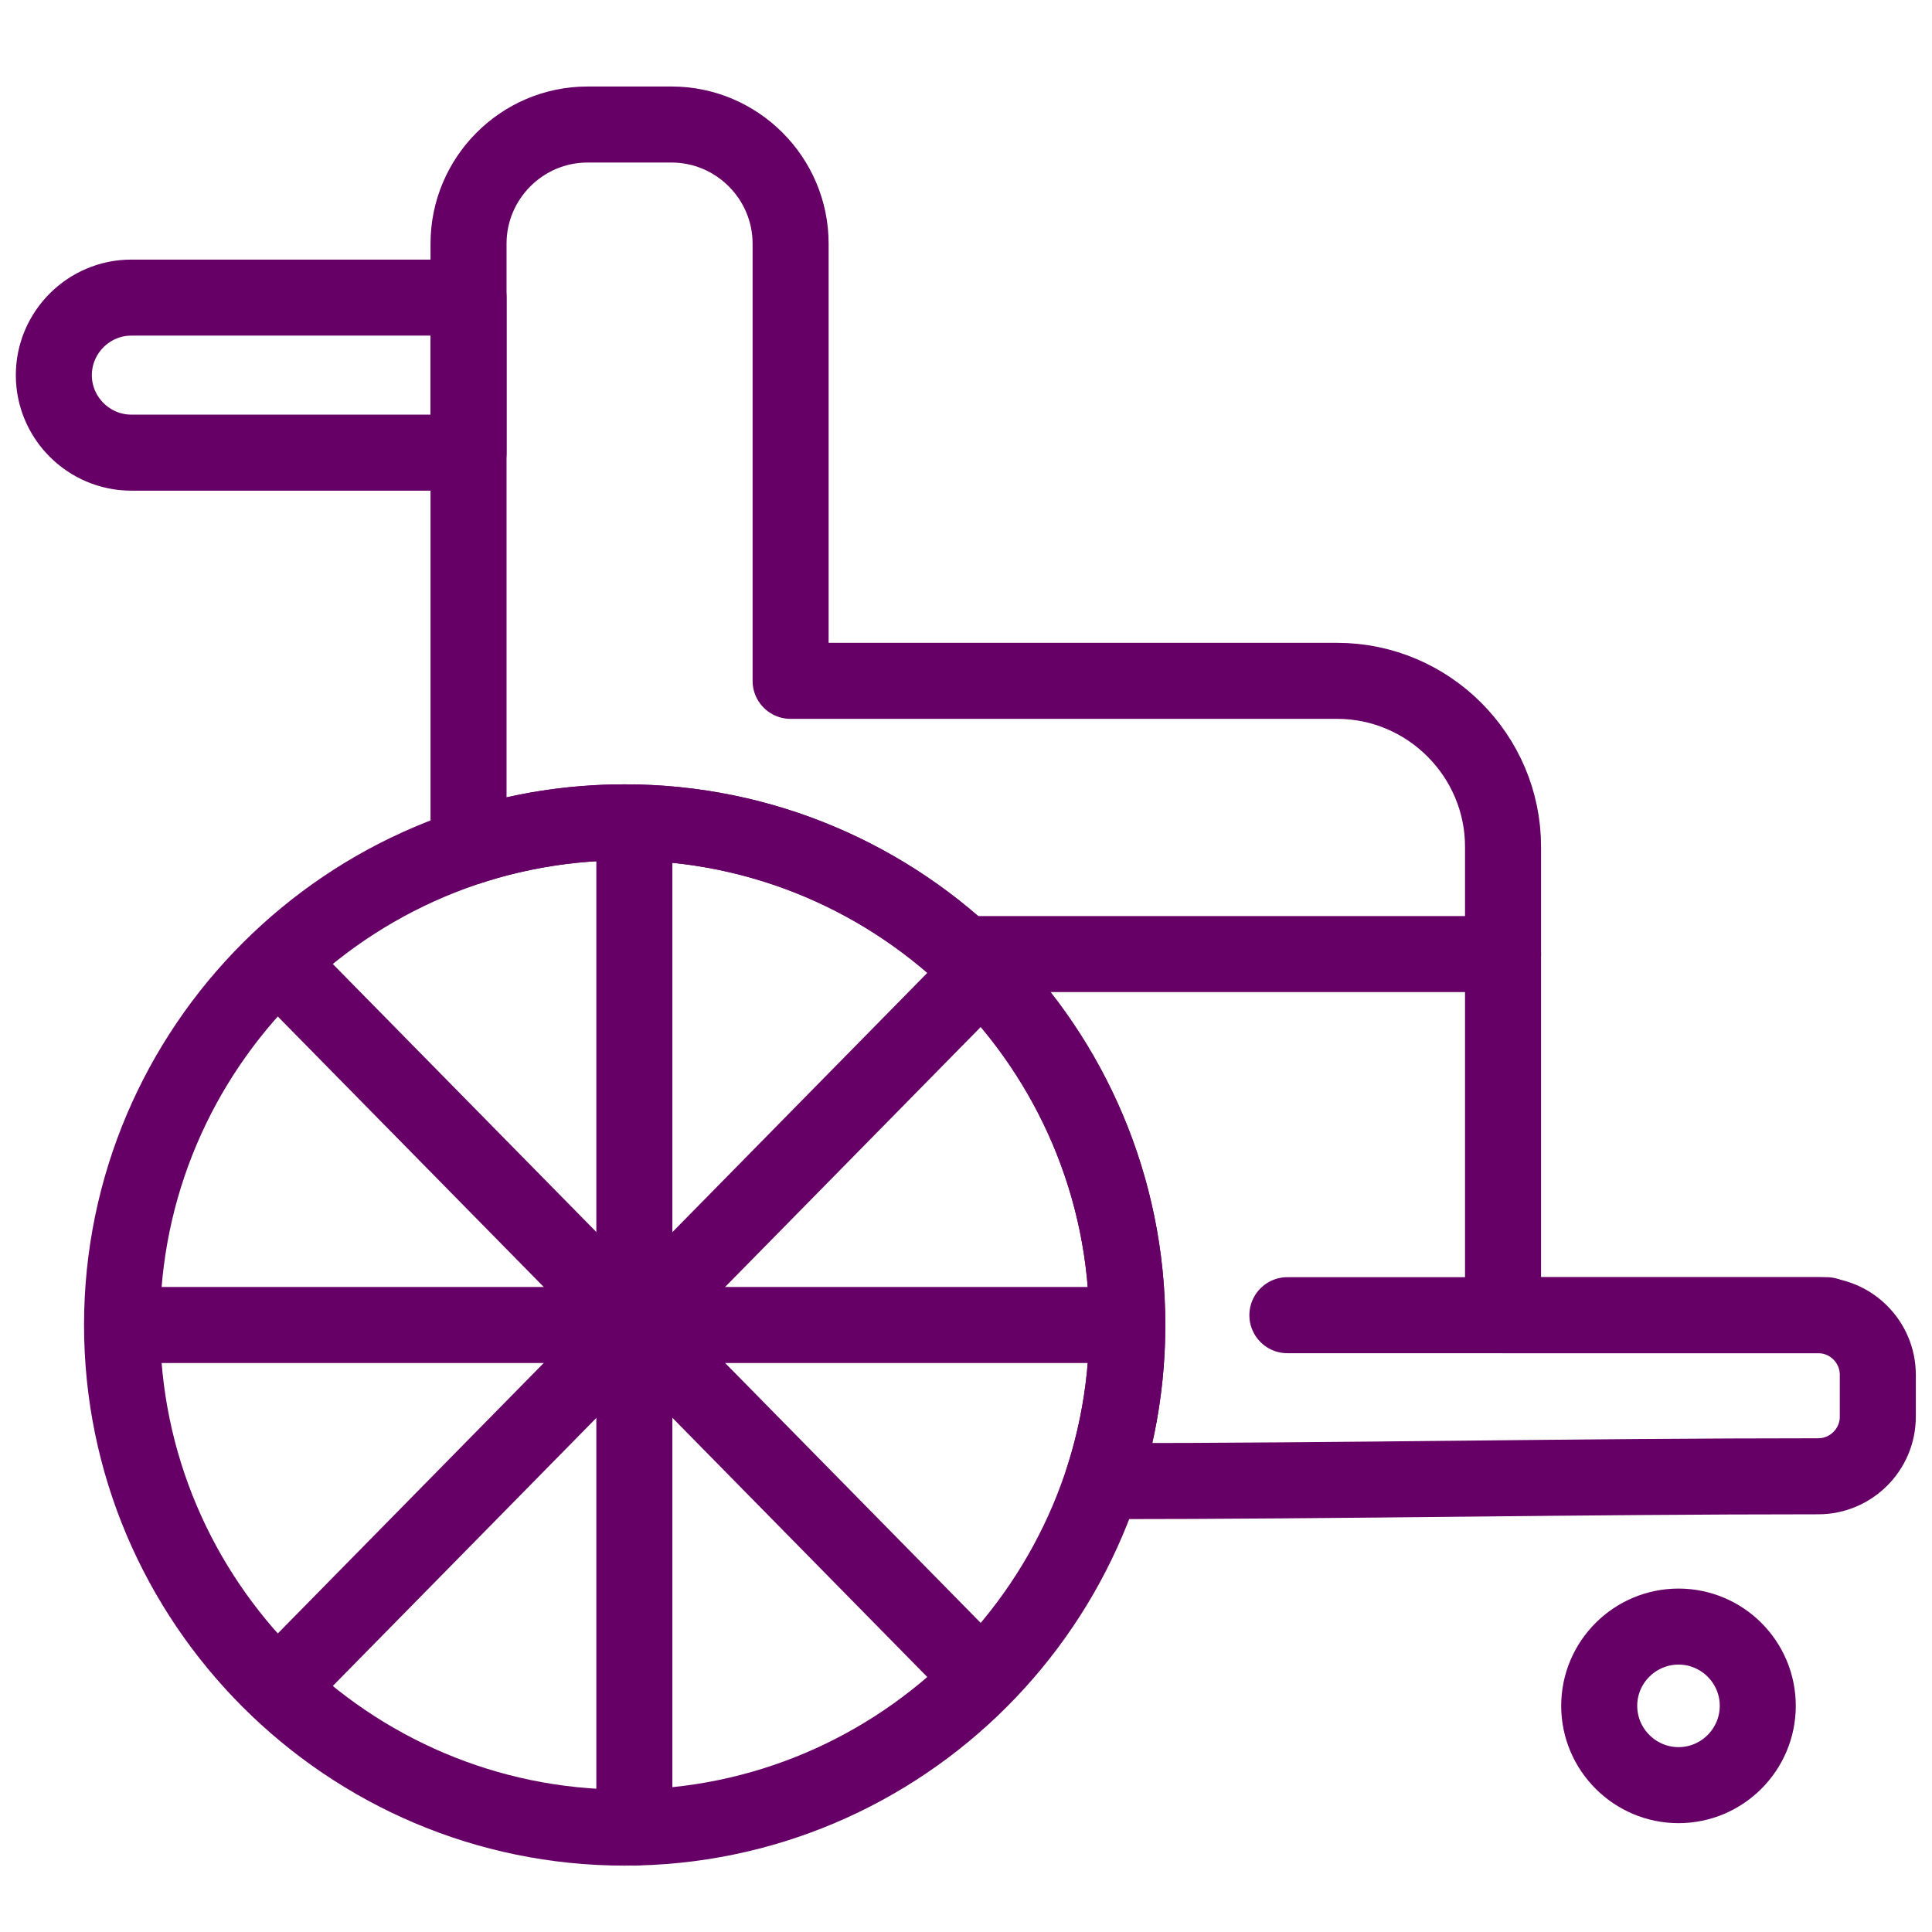 <!DOCTYPE svg PUBLIC "-//W3C//DTD SVG 1.1//EN" "http://www.w3.org/Graphics/SVG/1.1/DTD/svg11.dtd">
<!-- Uploaded to: SVG Repo, www.svgrepo.com, Transformed by: SVG Repo Mixer Tools -->
<svg width="64px" height="64px" viewBox="0 0 512 512" enable-background="new 0 0 512 512" version="1.1" xml:space="preserve" xmlns="http://www.w3.org/2000/svg" xmlns:xlink="http://www.w3.org/1999/xlink" fill="#000000">
<g id="SVGRepo_bgCarrier" stroke-width="0"/>
<g id="SVGRepo_tracerCarrier" stroke-linecap="round" stroke-linejoin="round"/>
<g id="SVGRepo_iconCarrier"> <g id="_x30_1"/> <g id="_x30_2"/> <g id="_x30_3"/> <g id="_x30_4"/> <g id="_x30_5"/> <g id="_x30_6"/> <g id="_x30_7"/> <g id="_x30_8"/> <g id="_x30_9"/> <g id="_x31_0"/> <g id="_x31_1"/> <g id="_x31_2"/> <g id="_x31_3"/> <g id="_x31_4"/> <g id="_x31_5"/> <g id="_x31_6"/> <g id="_x31_7"/> <g id="_x31_8"/> <g id="_x31_9"/> <g id="_x32_0"/> <g id="_x32_1"/> <g id="_x32_2"/> <g id="_x32_3"/> <g id="_x32_4"/> <g id="_x32_5"/> <g id="_x32_6"/> <g id="_x32_7"/> <g id="_x32_8"/> <g id="_x32_9"/> <g id="_x33_0"/> <g id="_x33_1"/> <g id="_x33_2"/> <g id="_x33_3"/> <g id="_x33_4"/> <g id="_x33_5"/> <g id="_x33_6"/> <g id="_x33_7"/> <g id="_x33_8"/> <g id="_x33_9"/> <g id="_x34_0"/> <g id="_x34_1"/> <g id="_x34_2"/> <g id="_x34_3"/> <g id="_x34_4"/> <g id="_x34_5"/> <g id="_x34_6"/> <g id="_x34_7"/> <g id="_x34_8"/> <g id="_x34_9"/> <g id="_x35_0"> <g> <path d=" M-232.487-909.771v185.874c0,26.835-21.948,48.783-48.782,48.783l0,0c-26.863,0-48.811-21.948-48.811-48.783v-185.874H-232.487z" fill="none" stroke="#660066" stroke-linecap="round" stroke-linejoin="round" stroke-miterlimit="10" stroke-width="20.176"/> <path d=" M-346.169-937.292h129.8c4.829,0,8.802,3.973,8.802,8.831v9.859c0,4.858-3.973,8.831-8.802,8.831h-129.8 c-4.858,0-8.831-3.973-8.831-8.831v-9.859C-355-933.319-351.028-937.292-346.169-937.292L-346.169-937.292z" fill="none" stroke="#660066" stroke-linecap="round" stroke-linejoin="round" stroke-miterlimit="10" stroke-width="20.176"/> <line fill="none" stroke="#660066" stroke-linecap="round" stroke-linejoin="round" stroke-miterlimit="10" stroke-width="20.176" x1="-280.241" x2="-280.241" y1="-564" y2="-669.912"/> <line fill="none" stroke="#660066" stroke-linecap="round" stroke-linejoin="round" stroke-miterlimit="10" stroke-width="20.176" x1="-256.864" x2="-232.487" y1="-873.962" y2="-873.962"/> <line fill="none" stroke="#660066" stroke-linecap="round" stroke-linejoin="round" stroke-miterlimit="10" stroke-width="20.176" x1="-276.611" x2="-232.487" y1="-841.411" y2="-841.411"/> <line fill="none" stroke="#660066" stroke-linecap="round" stroke-linejoin="round" stroke-miterlimit="10" stroke-width="20.176" x1="-256.864" x2="-232.487" y1="-808.889" y2="-808.889"/> <line fill="none" stroke="#660066" stroke-linecap="round" stroke-linejoin="round" stroke-miterlimit="10" stroke-width="20.176" x1="-276.611" x2="-232.487" y1="-776.338" y2="-776.338"/> <line fill="none" stroke="#660066" stroke-linecap="round" stroke-linejoin="round" stroke-miterlimit="10" stroke-width="20.176" x1="-256.864" x2="-232.487" y1="-743.815" y2="-743.815"/> <path d=" M-265.209-1021.627v84.335H-287.7v-84.335c3.515,0.515,7.288,0.772,11.26,0.772 C-272.496-1020.855-268.724-1021.112-265.209-1021.627L-265.209-1021.627z M-265.209-909.771v0.743H-287.7v-0.743H-265.209z" fill="none" stroke="#660066" stroke-linecap="round" stroke-linejoin="round" stroke-miterlimit="10" stroke-width="20.176"/> <path d=" M-276.439-1020.855c18.203,0,33.093-5.944,33.093-13.232s-14.89-13.232-33.093-13.232c-18.233,0-33.093,5.944-33.093,13.232 S-294.672-1020.855-276.439-1020.855L-276.439-1020.855z" fill="none" stroke="#660066" stroke-linecap="round" stroke-linejoin="round" stroke-miterlimit="10" stroke-width="20.176"/> </g> <g> <path d=" M91.626-877h327.615C460.364-877,494-843.363,494-802.239l0,0c0,41.096-33.636,74.732-74.759,74.732H91.626 c-41.123,0-74.759-33.637-74.759-74.732l0,0C16.867-843.363,50.503-877,91.626-877L91.626-877z" fill="none" stroke="#660066" stroke-linecap="round" stroke-linejoin="round" stroke-miterlimit="10" stroke-width="20.148"/> <path d=" M202.336-877h106.195c19.775,0,35.979,16.175,35.979,35.98v77.533c0,19.806-16.204,35.98-35.979,35.98H202.336 c-19.776,0-35.979-16.175-35.979-35.98v-77.533C166.357-860.825,182.561-877,202.336-877L202.336-877z" fill="none" stroke="#660066" stroke-linecap="round" stroke-linejoin="round" stroke-miterlimit="10" stroke-width="20.148"/> <line fill="none" stroke="#660066" stroke-linecap="round" stroke-linejoin="round" stroke-miterlimit="10" stroke-width="20.148" x1="390.578" x2="390.578" y1="-827.759" y2="-827.988"/> <line fill="none" stroke="#660066" stroke-linecap="round" stroke-linejoin="round" stroke-miterlimit="10" stroke-width="20.148" x1="395.007" x2="395.007" y1="-765.401" y2="-765.659"/> <line fill="none" stroke="#660066" stroke-linecap="round" stroke-linejoin="round" stroke-miterlimit="10" stroke-width="20.148" x1="448.076" x2="448.076" y1="-805.64" y2="-805.868"/> <line fill="none" stroke="#660066" stroke-linecap="round" stroke-linejoin="round" stroke-miterlimit="10" stroke-width="20.148" x1="65.992" x2="65.992" y1="-785.75" y2="-786.006"/> <line fill="none" stroke="#660066" stroke-linecap="round" stroke-linejoin="round" stroke-miterlimit="10" stroke-width="20.148" x1="111.859" x2="111.859" y1="-824.93" y2="-825.188"/> <line fill="none" stroke="#660066" stroke-linecap="round" stroke-linejoin="round" stroke-miterlimit="10" stroke-width="20.148" x1="118.29" x2="118.29" y1="-764.601" y2="-764.858"/> </g> <g> <path d=" M772.04-977.702h15.975c32.979,0,59.985,26.978,59.985,59.986v111.941c0,32.979-27.006,59.986-59.985,59.986H772.04 c-33.007,0-59.984-27.007-59.984-59.986v-111.941C712.056-950.724,739.033-977.702,772.04-977.702L772.04-977.702z" fill="none" stroke="#660066" stroke-linecap="round" stroke-linejoin="round" stroke-miterlimit="10" stroke-width="20.148"/> <path d=" M781.014-721.011L781.014-721.011c7.716,0,14.003,6.288,14.003,14.004v41.981c0,7.688-6.287,13.975-14.003,13.975l0,0 c-7.688,0-13.975-6.287-13.975-13.975v-41.981C767.039-714.723,773.326-721.011,781.014-721.011L781.014-721.011z" fill="none" stroke="#660066" stroke-linecap="round" stroke-linejoin="round" stroke-miterlimit="10" stroke-width="20.148"/> <path d=" M776.813-563c-22.291-40.695,14.518-43.64,1.829-88.279" fill="none" stroke="#660066" stroke-linecap="round" stroke-linejoin="round" stroke-miterlimit="10" stroke-width="20.148"/> <polyline fill="none" points=" 727.602,-900.74 818.564,-900.74 848,-900.74 " stroke="#660066" stroke-linecap="round" stroke-linejoin="round" stroke-miterlimit="10" stroke-width="20.148"/> <line fill="none" stroke="#660066" stroke-linecap="round" stroke-linejoin="round" stroke-miterlimit="10" stroke-width="20.148" x1="822.994" x2="848" y1="-866.761" y2="-866.761"/> <polyline fill="none" points=" 803.019,-830.409 836.997,-830.409 848,-830.409 " stroke="#660066" stroke-linecap="round" stroke-linejoin="round" stroke-miterlimit="10" stroke-width="20.148"/> <path d=" M781.414-987.276c11.659,0,21.176-13.689,21.176-30.465c0-16.804-9.517-30.493-21.176-30.493 c-11.66,0-21.176,13.689-21.176,30.493C760.238-1000.965,769.754-987.276,781.414-987.276L781.414-987.276z" fill="none" stroke="#660066" stroke-linecap="round" stroke-linejoin="round" stroke-miterlimit="10" stroke-width="20.148"/> </g> <g> <path d=" M1369.082-920.708c76.22,21.157,132.188,91.05,132.188,174.055c0,99.76-80.86,180.653-180.62,180.653 C1220.861-566,1140-646.893,1140-746.653c0-83.939,57.233-154.494,134.81-174.778v-77.608h94.272V-920.708z" fill="none" stroke="#660066" stroke-linecap="round" stroke-linejoin="round" stroke-miterlimit="10" stroke-width="20.176"/> <path d=" M1266.973-1048.77h109.945c10.098,0,18.325,8.228,18.325,18.324v13.081c0,10.096-8.228,18.324-18.325,18.324h-109.945 c-10.097,0-18.323-8.229-18.323-18.324v-13.081C1248.649-1040.542,1256.876-1048.77,1266.973-1048.77L1266.973-1048.77z" fill="none" stroke="#660066" stroke-linecap="round" stroke-linejoin="round" stroke-miterlimit="10" stroke-width="20.176"/> <line fill="none" stroke="#660066" stroke-linecap="round" stroke-linejoin="round" stroke-miterlimit="10" stroke-width="20.176" x1="1141.085" x2="1183.852" y1="-746.653" y2="-746.653"/> <line fill="none" stroke="#660066" stroke-linecap="round" stroke-linejoin="round" stroke-miterlimit="10" stroke-width="20.176" x1="1219.023" x2="1256.968" y1="-746.653" y2="-746.653"/> <line fill="none" stroke="#660066" stroke-linecap="round" stroke-linejoin="round" stroke-miterlimit="10" stroke-width="20.176" x1="1464.411" x2="1501.27" y1="-746.653" y2="-746.653"/> <line fill="none" stroke="#660066" stroke-linecap="round" stroke-linejoin="round" stroke-miterlimit="10" stroke-width="20.176" x1="1304.104" x2="1342.017" y1="-746.653" y2="-746.653"/> <line fill="none" stroke="#660066" stroke-linecap="round" stroke-linejoin="round" stroke-miterlimit="10" stroke-width="20.176" x1="1389.153" x2="1427.068" y1="-746.653" y2="-746.653"/> </g> <g> <path d=" M1851.903-982.299c91.603-163.988,299.592,18.78,171.549,160.75c-86.922,100.73-24.991,176.822-86.245,255.122 c-14.601-77.123-25.786-137.143-85.304-140.027c-59.518,2.885-70.732,62.905-85.332,140.027 c-61.226-78.3,0.677-154.392-86.216-255.122C1552.312-963.52,1760.272-1146.287,1851.903-982.299L1851.903-982.299z" fill="none" stroke="#660066" stroke-linecap="round" stroke-linejoin="round" stroke-miterlimit="10" stroke-width="20.176"/> <path d=" M1823.587-927.99c3.503-23.667,28.316-54.309,28.316-54.309s24.726,26.228,31.407,55.222" fill="none" stroke="#660066" stroke-linecap="round" stroke-linejoin="round" stroke-miterlimit="10" stroke-width="20.176"/> <path d=" M1683.446-915.421c0,0-12.569-72.736,51.217-73.649" fill="none" stroke="#660066" stroke-linecap="round" stroke-linejoin="round" stroke-miterlimit="10" stroke-width="20.176"/> </g> <g> <path d=" M1813.001-413.078l169.687,124.174c24.484,17.938,29.867,52.657,11.929,77.169l0,0c-17.938,24.484-52.654,29.869-77.138,11.93 l-169.687-124.174L1813.001-413.078z" fill="none" stroke="#660066" stroke-linecap="round" stroke-linejoin="round" stroke-miterlimit="10" stroke-width="20.176"/> <path d=" M1711.916-327.667l7.495-10.233l-82.374-60.273c-60.776-44.504,9.104-150.383,74.848-102.278l82.375,60.272l4.372-5.979 c3.242-4.433,9.521-5.414,13.952-2.172l9.014,6.604c4.433,3.242,5.386,9.52,2.143,13.953l-86.717,118.492 c-3.243,4.433-9.52,5.415-13.953,2.172l-8.983-6.604C1709.654-316.957,1708.672-323.234,1711.916-327.667L1711.916-327.667z" fill="none" stroke="#660066" stroke-linecap="round" stroke-linejoin="round" stroke-miterlimit="10" stroke-width="20.176"/> <line fill="none" stroke="#660066" stroke-linecap="round" stroke-linejoin="round" stroke-miterlimit="10" stroke-width="20.176" x1="2027.46" x2="2000.061" y1="-189.154" y2="-209.234"/> <line fill="none" stroke="#660066" stroke-linecap="round" stroke-linejoin="round" stroke-miterlimit="10" stroke-width="20.176" x1="1829.393" x2="1845.695" y1="-366.877" y2="-389.159"/> <line fill="none" stroke="#660066" stroke-linecap="round" stroke-linejoin="round" stroke-miterlimit="10" stroke-width="20.176" x1="1845.934" x2="1875.414" y1="-327.132" y2="-367.413"/> <line fill="none" stroke="#660066" stroke-linecap="round" stroke-linejoin="round" stroke-miterlimit="10" stroke-width="20.176" x1="1888.801" x2="1905.104" y1="-323.383" y2="-345.666"/> <line fill="none" stroke="#660066" stroke-linecap="round" stroke-linejoin="round" stroke-miterlimit="10" stroke-width="20.176" x1="1905.311" x2="1934.821" y1="-283.638" y2="-323.948"/> <line fill="none" stroke="#660066" stroke-linecap="round" stroke-linejoin="round" stroke-miterlimit="10" stroke-width="20.176" x1="1948.21" x2="1964.512" y1="-279.919" y2="-302.202"/> <path d=" M2047.837-37.044c62.949,1.428,11.899-98.708,2.023-120.01C2038.229-133.76,1985.751-38.443,2047.837-37.044L2047.837-37.044z" fill="none" stroke="#660066" stroke-linecap="round" stroke-linejoin="round" stroke-miterlimit="10" stroke-width="20.176"/> </g> <g> <path d=" M1284.979-318.45c0.497,3.414,0.76,6.945,0.76,10.535c0,30.087-17.51,54.484-39.075,54.484c-21.564,0-39.045-24.396-39.045-54.484 c0-4.348,0.351-8.609,1.051-12.665c11.731,7.062,25.446,11.119,40.066,11.119l0,0 C1261.78-309.462,1274.123-312.701,1284.979-318.45L1284.979-318.45z" fill="none" stroke="#660066" stroke-linecap="round" stroke-linejoin="round" stroke-miterlimit="10" stroke-width="20.148"/> <path d=" M1437.834-228.772c19.814,0,35.98-16.167,35.98-35.982c0-19.815-16.166-35.982-35.98-35.982s-35.953,16.167-35.953,35.982 C1401.881-244.939,1418.02-228.772,1437.834-228.772L1437.834-228.772z" fill="none" stroke="#660066" stroke-linecap="round" stroke-linejoin="round" stroke-miterlimit="10" stroke-width="20.148"/> <path d=" M1326.826-472.855v85.271c0,42.986-35.135,78.122-78.091,78.122l0,0c-42.984,0-78.12-35.136-78.12-78.122v-85.271" fill="none" stroke="#660066" stroke-linecap="round" stroke-linejoin="round" stroke-miterlimit="10" stroke-width="20.148"/> <path d=" M1170.615-472.855c12.461,0,22.617-10.156,22.617-22.617s-10.156-22.616-22.617-22.616c-12.46,0-22.615,10.155-22.615,22.616 S1158.155-472.855,1170.615-472.855L1170.615-472.855z" fill="none" stroke="#660066" stroke-linecap="round" stroke-linejoin="round" stroke-miterlimit="10" stroke-width="20.148"/> <path d=" M1326.826-471.337c12.461,0,22.615-10.156,22.615-22.617s-10.154-22.616-22.615-22.616c-12.432,0-22.587,10.155-22.587,22.616 S1314.395-471.337,1326.826-471.337L1326.826-471.337z" fill="none" stroke="#660066" stroke-linecap="round" stroke-linejoin="round" stroke-miterlimit="10" stroke-width="20.148"/> <path d=" M1437.834-225.154v93.531c0,53.141-43.481,96.623-96.593,96.623l0,0c-53.139,0-96.62-43.482-96.62-96.623v-122.334" fill="none" stroke="#660066" stroke-linecap="round" stroke-linejoin="round" stroke-miterlimit="10" stroke-width="20.148"/> <line fill="none" stroke="#660066" stroke-linecap="round" stroke-linejoin="round" stroke-miterlimit="10" stroke-width="20.148" x1="1437.834" x2="1437.834" y1="-264.754" y2="-264.988"/> </g> <g> <path d=" M663.44-489.73h58.679l0,0c0,16.646,13.623,30.268,30.269,30.268h73.049c16.676,0,30.299-13.623,30.299-30.268l0,0h58.648 c29.401,0,53.441,24.041,53.441,53.441V-85.4c0,29.4-24.04,53.441-53.441,53.441H663.44C634.041-31.958,610-56,610-85.4v-350.889 C610-465.69,634.041-489.73,663.44-489.73L663.44-489.73z" fill="none" stroke="#660066" stroke-linecap="round" stroke-linejoin="round" stroke-miterlimit="10" stroke-width="20.148"/> <path d=" M752.388-520h73.049c16.676,0,30.299,13.623,30.299,30.27l0,0c0,16.646-13.623,30.268-30.299,30.268h-73.049 c-16.646,0-30.269-13.623-30.269-30.268l0,0C722.119-506.377,735.742-520,752.388-520L752.388-520z" fill="none" stroke="#660066" stroke-linecap="round" stroke-linejoin="round" stroke-miterlimit="10" stroke-width="20.148"/> <polygon fill="none" points=" 765.023,-396.171 812.804,-396.171 812.804,-364.285 844.689,-364.285 844.689,-316.502 812.804,-316.502 812.804,-284.616 765.023,-284.616 765.023,-316.502 733.138,-316.502 733.138,-364.285 765.023,-364.285 " stroke="#660066" stroke-linecap="round" stroke-linejoin="round" stroke-miterlimit="10" stroke-width="20.148"/> <line fill="none" stroke="#660066" stroke-linecap="round" stroke-linejoin="round" stroke-miterlimit="10" stroke-width="20.148" x1="672.722" x2="856.305" y1="-217.223" y2="-217.223"/> <line fill="none" stroke="#660066" stroke-linecap="round" stroke-linejoin="round" stroke-miterlimit="10" stroke-width="20.148" x1="672.722" x2="812.146" y1="-158.991" y2="-158.991"/> <line fill="none" stroke="#660066" stroke-linecap="round" stroke-linejoin="round" stroke-miterlimit="10" stroke-width="20.148" x1="672.722" x2="812.146" y1="-100.729" y2="-100.729"/> </g> <g> <path d=" M96.033-98.894h318.685c17.613,0,32.032,14.419,32.032,32.033l0,0c0,17.614-14.419,32.034-32.032,32.034H96.033 C78.419-34.827,64-49.246,64-66.86l0,0C64-84.475,78.419-98.894,96.033-98.894L96.033-98.894z" fill="none" stroke="#660066" stroke-linecap="round" stroke-linejoin="round" stroke-miterlimit="10" stroke-width="20.148"/> <path d=" M381.923-272.191c19.724,0,35.842-16.09,35.842-35.844s-16.119-35.873-35.842-35.873c-19.753,0-35.872,16.12-35.872,35.873 S362.169-272.191,381.923-272.191L381.923-272.191z" fill="none" stroke="#660066" stroke-linecap="round" stroke-linejoin="round" stroke-miterlimit="10" stroke-width="20.148"/> <rect fill="none" height="166.363" stroke="#660066" stroke-linecap="round" stroke-linejoin="round" stroke-miterlimit="10" stroke-width="20.148" transform="matrix(0.731 0.682 -0.682 0.731 -219.259 -286.805)" width="59.409" x="224.513" y="-504.741"/> <path d=" M148.463-406.48l95.541,89.154l-63.684,68.258l-2.052-1.905l0,0c9.759-10.462-2.784-38.071-28.047-61.634 c-25.234-23.563-53.632-34.173-63.391-23.71l0,0l-2.052-1.905L148.463-406.48z" fill="none" stroke="#660066" stroke-linecap="round" stroke-linejoin="round" stroke-miterlimit="10" stroke-width="20.148"/> <path d=" M150.221-312.607c25.263,23.563,37.806,51.172,28.047,61.634c-9.759,10.463-38.158-0.175-63.391-23.739 c-25.263-23.563-37.806-51.143-28.047-61.605C96.589-346.78,124.987-336.17,150.221-312.607L150.221-312.607z" fill="none" stroke="#660066" stroke-linecap="round" stroke-linejoin="round" stroke-miterlimit="10" stroke-width="20.148"/> <path d=" M410.146-285.937v187.043h-56.475v-187.043c6.565,8.381,16.793,13.746,28.252,13.746S403.581-277.555,410.146-285.937 L410.146-285.937z" fill="none" stroke="#660066" stroke-linecap="round" stroke-linejoin="round" stroke-miterlimit="10" stroke-width="20.148"/> <path d=" M304.229-431.597l90.383,90.004c-3.957-1.495-8.235-2.315-12.69-2.315c-19.079,0-34.67,14.918-35.813,33.704l-80.418-80.098 L304.229-431.597z" fill="none" stroke="#660066" stroke-linecap="round" stroke-linejoin="round" stroke-miterlimit="10" stroke-width="20.148"/> <line fill="none" stroke="#660066" stroke-linecap="round" stroke-linejoin="round" stroke-miterlimit="10" stroke-width="20.148" x1="148.932" x2="148.932" y1="-163.664" y2="-101.297"/> <line fill="none" stroke="#660066" stroke-linecap="round" stroke-linejoin="round" stroke-miterlimit="10" stroke-width="20.148" x1="117.749" x2="180.114" y1="-165.745" y2="-165.745"/> <line fill="none" stroke="#660066" stroke-linecap="round" stroke-linejoin="round" stroke-miterlimit="10" stroke-width="20.148" x1="321.756" x2="344.468" y1="-517" y2="-495.634"/> </g> <g> <path d=" M-281.978-517.343L-281.978-517.343c33.446,0,60.803,27.357,60.803,60.774v243.186c0,27.388-18.388,50.725-43.405,58.255v106.76 c0,9.539-7.829,17.368-17.398,17.368l0,0c-9.539,0-17.368-7.829-17.368-17.368v-106.76c-25.017-7.53-43.404-30.867-43.404-58.255 v-243.186C-342.75-489.985-315.393-517.343-281.978-517.343L-281.978-517.343z" fill="none" stroke="#660066" stroke-linecap="round" stroke-linejoin="round" stroke-miterlimit="10" stroke-width="20.176"/> <line fill="none" stroke="#660066" stroke-linecap="round" stroke-linejoin="round" stroke-miterlimit="10" stroke-width="20.176" x1="-281.978" x2="-281.978" y1="-444.51" y2="-176.246"/> <line fill="none" stroke="#660066" stroke-linecap="round" stroke-linejoin="round" stroke-miterlimit="10" stroke-width="20.176" x1="-303.335" x2="-260.59" y1="-370.237" y2="-370.237"/> <line fill="none" stroke="#660066" stroke-linecap="round" stroke-linejoin="round" stroke-miterlimit="10" stroke-width="20.176" x1="-311.524" x2="-252.401" y1="-324.611" y2="-324.611"/> <line fill="none" stroke="#660066" stroke-linecap="round" stroke-linejoin="round" stroke-miterlimit="10" stroke-width="20.176" x1="-303.335" x2="-260.59" y1="-277.426" y2="-277.426"/> <path d=" M-281.917-444.51c8.909,0,16.168-7.259,16.168-16.168s-7.259-16.168-16.168-16.168c-8.909,0-16.198,7.259-16.198,16.168 S-290.826-444.51-281.917-444.51L-281.917-444.51z" fill="none" stroke="#660066" stroke-linecap="round" stroke-linejoin="round" stroke-miterlimit="10" stroke-width="20.176"/> </g> <g> <path d=" M-172.3,239.58c3.583,14.214,5.511,29.393,5.511,45.173c0,80.438-50.17,145.607-112.056,145.607 c-61.916,0-112.086-65.169-112.086-145.607c0-15.781,1.927-30.959,5.511-45.173H-172.3L-172.3,239.58z" fill="none" stroke="#660066" stroke-linecap="round" stroke-linejoin="round" stroke-miterlimit="10" stroke-width="20.176"/> <path d=" M-385.42,239.58h213.12l63.752-123.352C-221.839,11.036-314.682-3.329-442.125,112.705L-385.42,239.58z" fill="none" stroke="#660066" stroke-linecap="round" stroke-linejoin="round" stroke-miterlimit="10" stroke-width="20.176"/> <path d=" M-364.1,379.285h-153.884c-11.052-84.112,23.609-147.896,97.269-194.334" fill="none" stroke="#660066" stroke-linecap="round" stroke-linejoin="round" stroke-miterlimit="10" stroke-width="20.176"/> <line fill="none" stroke="#660066" stroke-linecap="round" stroke-linejoin="round" stroke-miterlimit="10" stroke-width="20.176" x1="-285.019" x2="-285.019" y1="96.773" y2="169.141"/> <line fill="none" stroke="#660066" stroke-linecap="round" stroke-linejoin="round" stroke-miterlimit="10" stroke-width="20.176" x1="-321.216" x2="-248.851" y1="132.972" y2="132.972"/> <path d=" M-190.641,379.315l158.523-0.03c11.083-84.112-23.61-147.896-97.27-194.334" fill="none" stroke="#660066" stroke-linecap="round" stroke-linejoin="round" stroke-miterlimit="10" stroke-width="20.176"/> <path d=" M-390.841,290.746c50.683-0.06,85.254-20.629,111.996-51.166c32.042,31.079,68.992,49.51,111.935,52.31" fill="none" stroke="#660066" stroke-linecap="round" stroke-linejoin="round" stroke-miterlimit="10" stroke-width="20.176"/> <path d=" M-455.135,379.285c-14.094-69.145,9.998-126.544,52.49-178.252" fill="none" stroke="#660066" stroke-linecap="round" stroke-linejoin="round" stroke-miterlimit="10" stroke-width="20.176"/> <path d=" M-98.581,379.285c14.093-69.145-9.999-126.544-52.489-178.252" fill="none" stroke="#660066" stroke-linecap="round" stroke-linejoin="round" stroke-miterlimit="10" stroke-width="20.176"/> </g> <g> <path d=" M165.545,484.338c73.364,0,133.199-59.836,133.199-133.203c0-73.366-59.835-133.203-133.199-133.203 S32.346,277.769,32.346,351.135C32.346,424.501,92.181,484.338,165.545,484.338L165.545,484.338z" fill="none" stroke="#660066" stroke-linecap="round" stroke-linejoin="round" stroke-miterlimit="10" stroke-width="20.148"/> <path d=" M398.322,348.54h83.541c8.69,0,15.775,7.114,15.775,15.775v11.14c0,8.66-7.085,15.775-15.775,15.775 c-63.421,0-126.317,1.283-189.68,1.283c4.257-13.034,6.561-26.944,6.561-41.378c0-73.571-59.63-133.203-133.199-133.203 c-14.463,0-28.372,2.304-41.377,6.561V64.551c0-17.35,14.171-31.551,31.521-31.551h22.278c17.35,0,31.55,14.201,31.55,31.551 v115.881h144.834c24.172,0,43.971,19.771,43.971,43.974V348.54L398.322,348.54z" fill="none" stroke="#660066" stroke-linecap="round" stroke-linejoin="round" stroke-miterlimit="10" stroke-width="20.148"/> <path d=" M444.831,473.082c11.577,0,20.995-9.448,20.995-21.024c0-11.577-9.418-20.995-20.995-20.995c-11.575,0-21.023,9.418-21.023,20.995 C423.807,463.634,433.255,473.082,444.831,473.082L444.831,473.082z" fill="none" stroke="#660066" stroke-linecap="round" stroke-linejoin="round" stroke-miterlimit="10" stroke-width="20.148"/> <polyline fill="none" points=" 255.443,252.837 369.747,252.837 398.322,252.837 " stroke="#660066" stroke-linecap="round" stroke-linejoin="round" stroke-miterlimit="10" stroke-width="20.148"/> <line fill="none" stroke="#660066" stroke-linecap="round" stroke-linejoin="round" stroke-miterlimit="10" stroke-width="20.148" x1="168.11" x2="168.11" y1="217.932" y2="484.338"/> <line fill="none" stroke="#660066" stroke-linecap="round" stroke-linejoin="round" stroke-miterlimit="10" stroke-width="20.148" x1="34.912" x2="298.744" y1="351.135" y2="351.135"/> <line fill="none" stroke="#660066" stroke-linecap="round" stroke-linejoin="round" stroke-miterlimit="10" stroke-width="20.148" x1="261.507" x2="74.743" y1="256.161" y2="446.109"/> <line fill="none" stroke="#660066" stroke-linecap="round" stroke-linejoin="round" stroke-miterlimit="10" stroke-width="20.148" x1="74.743" x2="257.222" y1="256.161" y2="441.735"/> <polyline fill="none" points=" 341.17,348.54 455.475,348.54 484.05,348.54 " stroke="#660066" stroke-linecap="round" stroke-linejoin="round" stroke-miterlimit="10" stroke-width="20.148"/> <path d=" M34.795,78.869h89.373v41.086H34.795c-11.284,0-20.528-9.244-20.528-20.528l0,0C14.267,88.112,23.511,78.869,34.795,78.869 L34.795,78.869z" fill="none" stroke="#660066" stroke-linecap="round" stroke-linejoin="round" stroke-miterlimit="10" stroke-width="20.148"/> </g> </g> </g>
</svg>